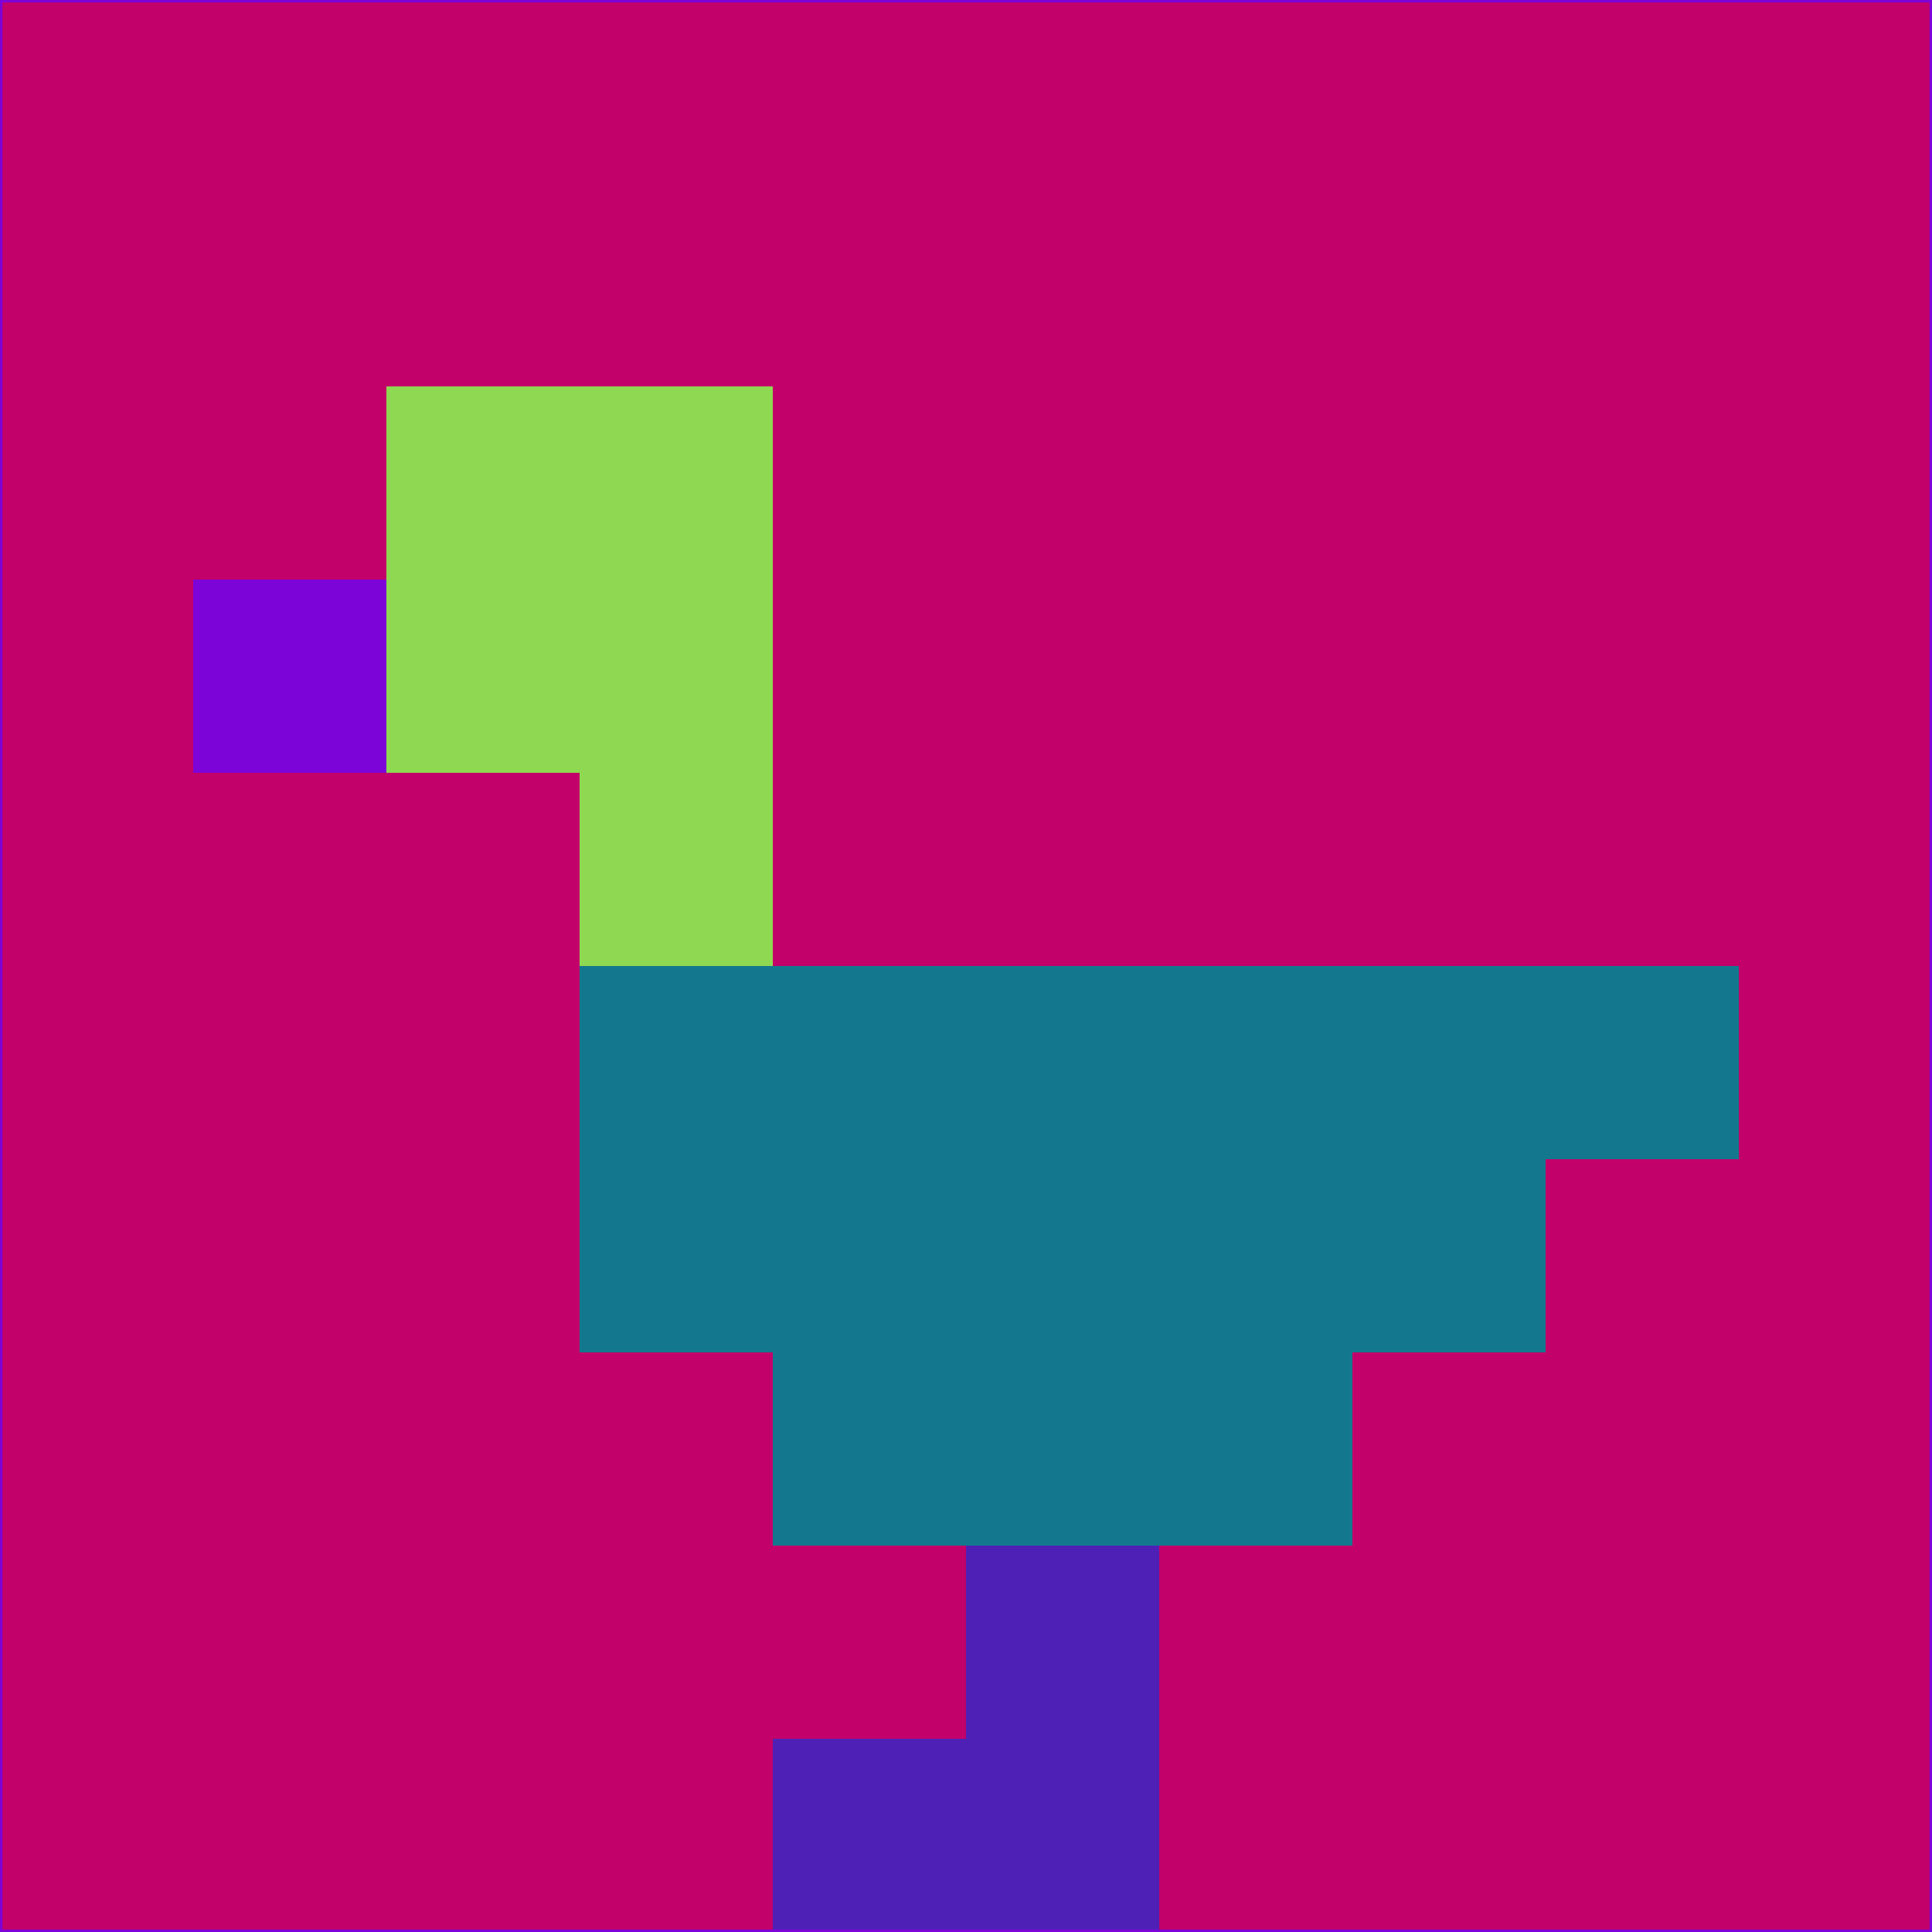 <svg xmlns="http://www.w3.org/2000/svg" version="1.1" width="785" height="785">
  <title>'goose-pfp-694263' by Dmitri Cherniak (Cyberpunk Edition)</title>
  <desc>
    seed=896457
    backgroundColor=#c2016a
    padding=20
    innerPadding=0
    timeout=500
    dimension=1
    border=false
    Save=function(){return n.handleSave()}
    frame=12

    Rendered at 2024-09-15T22:37:00.453Z
    Generated in 1ms
    Modified for Cyberpunk theme with new color scheme
  </desc>
  <defs/>
  <rect width="100%" height="100%" fill="#c2016a"/>
  <g>
    <g id="0-0">
      <rect x="0" y="0" height="785" width="785" fill="#c2016a"/>
      <g>
        <!-- Neon blue -->
        <rect id="0-0-2-2-2-2" x="157" y="157" width="157" height="157" fill="#8fd852"/>
        <rect id="0-0-3-2-1-4" x="235.5" y="157" width="78.5" height="314" fill="#8fd852"/>
        <!-- Electric purple -->
        <rect id="0-0-4-5-5-1" x="314" y="392.5" width="392.5" height="78.5" fill="#13788e"/>
        <rect id="0-0-3-5-5-2" x="235.5" y="392.5" width="392.5" height="157" fill="#13788e"/>
        <rect id="0-0-4-5-3-3" x="314" y="392.5" width="235.5" height="235.5" fill="#13788e"/>
        <!-- Neon pink -->
        <rect id="0-0-1-3-1-1" x="78.5" y="235.5" width="78.5" height="78.5" fill="#7d04d9"/>
        <!-- Cyber yellow -->
        <rect id="0-0-5-8-1-2" x="392.5" y="628" width="78.5" height="157" fill="#4f20b5"/>
        <rect id="0-0-4-9-2-1" x="314" y="706.5" width="157" height="78.5" fill="#4f20b5"/>
      </g>
      <rect x="0" y="0" stroke="#7d04d9" stroke-width="2" height="785" width="785" fill="none"/>
    </g>
  </g>
  <script xmlns=""/>
</svg>